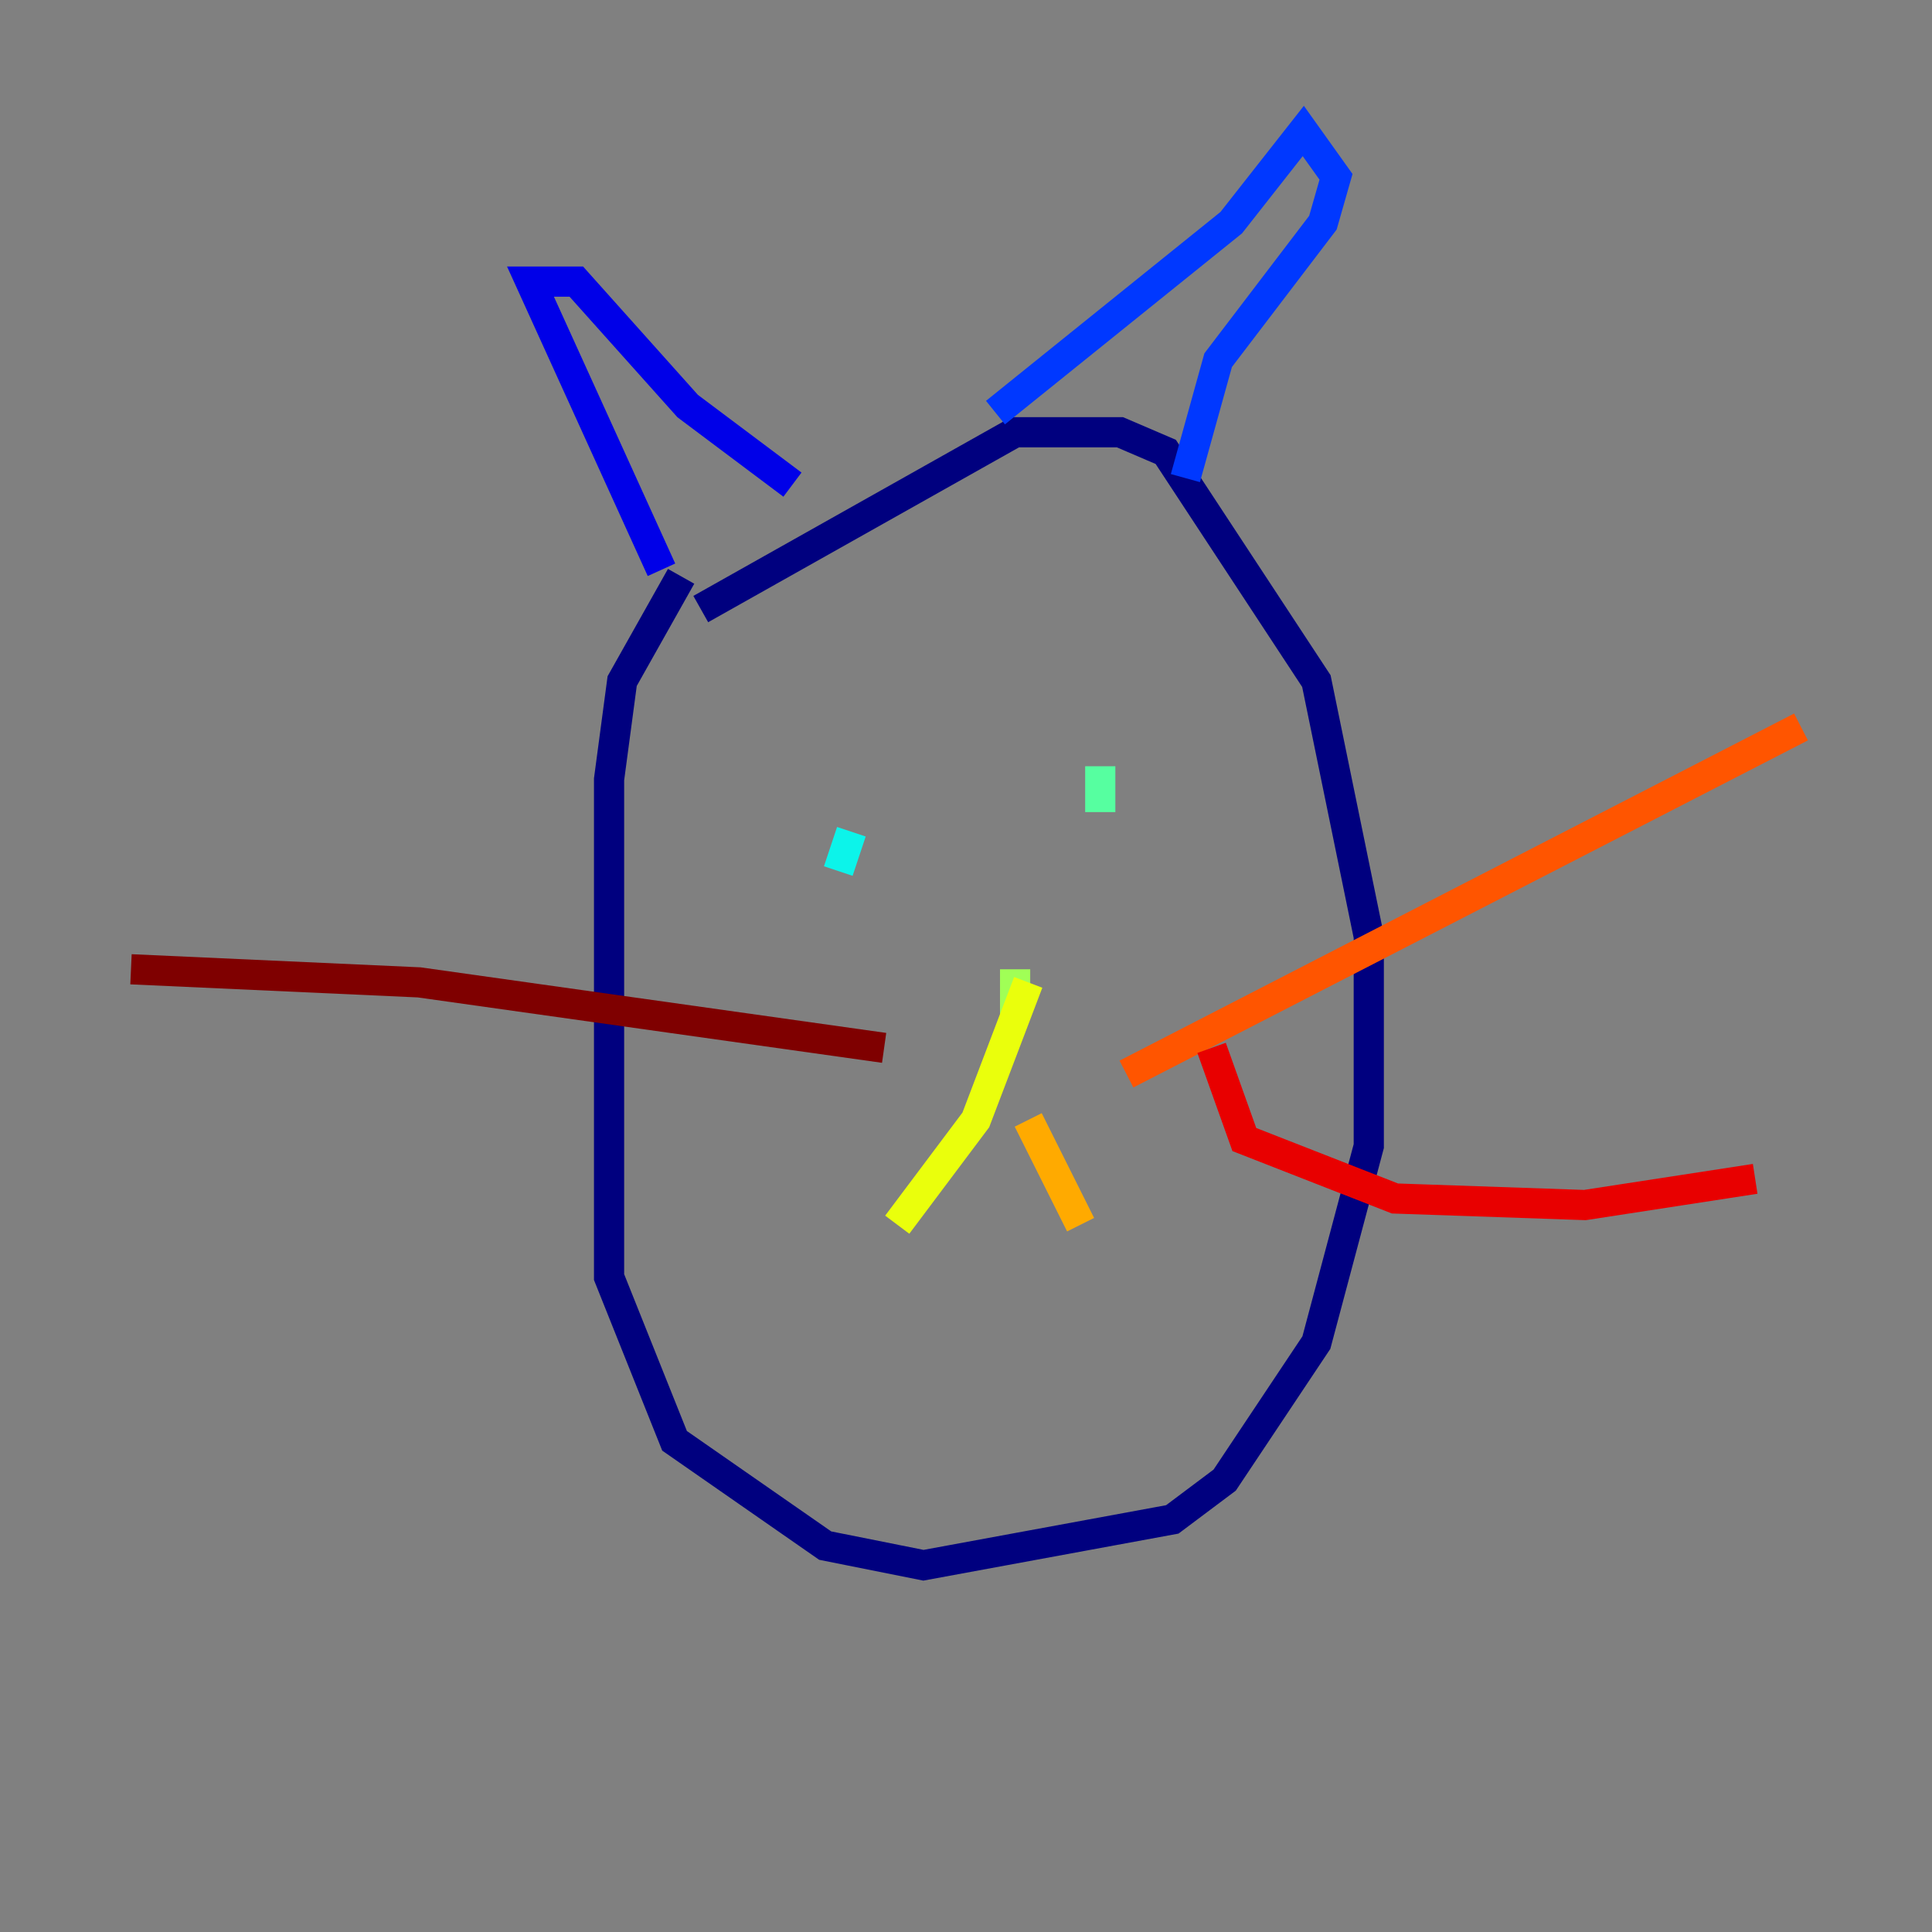 <?xml version="1.0" encoding="utf-8" ?>
<svg baseProfile="tiny" height="128" version="1.2" viewBox="0,0,128,128" width="128" xmlns="http://www.w3.org/2000/svg" xmlns:ev="http://www.w3.org/2001/xml-events" xmlns:xlink="http://www.w3.org/1999/xlink"><rect x="0" y="0" width="128" height="128" fill="#808080" stroke="none"/><defs /><polyline fill="none" points="45.125,38.183 41.22,45.125 40.352,51.634 40.352,84.61 44.691,95.458 54.671,102.4 61.18,103.702 77.668,100.664 81.139,98.061 87.214,88.949 90.685,75.932 90.685,62.047 87.214,45.125 77.234,29.939 74.197,28.637 67.254,28.637 46.427,40.352" stroke="#00007f" stroke-width="2" /><polyline fill="none" points="43.824,37.749 35.146,18.658 38.183,18.658 45.559,26.902 52.502,32.108" stroke="#0000e8" stroke-width="2" /><polyline fill="none" points="65.953,27.336 81.573,14.752 86.346,8.678 88.515,11.715 87.647,14.752 80.705,23.864 78.536,31.675" stroke="#0038ff" stroke-width="2" /><polyline fill="none" points="57.709,52.502 57.709,52.502" stroke="#0094ff" stroke-width="2" /><polyline fill="none" points="56.407,55.105 55.539,57.709" stroke="#0cf4ea" stroke-width="2" /><polyline fill="none" points="72.895,50.766 72.895,53.803" stroke="#56ffa0" stroke-width="2" /><polyline fill="none" points="67.254,64.217 67.254,67.254" stroke="#a0ff56" stroke-width="2" /><polyline fill="none" points="68.122,65.085 64.651,74.197 59.444,81.139" stroke="#eaff0c" stroke-width="2" /><polyline fill="none" points="68.122,74.197 71.593,81.139" stroke="#ffaa00" stroke-width="2" /><polyline fill="none" points="74.63,71.159 119.322,48.163" stroke="#ff5500" stroke-width="2" /><polyline fill="none" points="80.271,69.424 82.441,75.498 92.42,79.403 105.003,79.837 116.285,78.102" stroke="#e80000" stroke-width="2" /><polyline fill="none" points="58.576,69.424 27.77,65.085 8.678,64.217" stroke="#7f0000" stroke-width="2" /></svg>